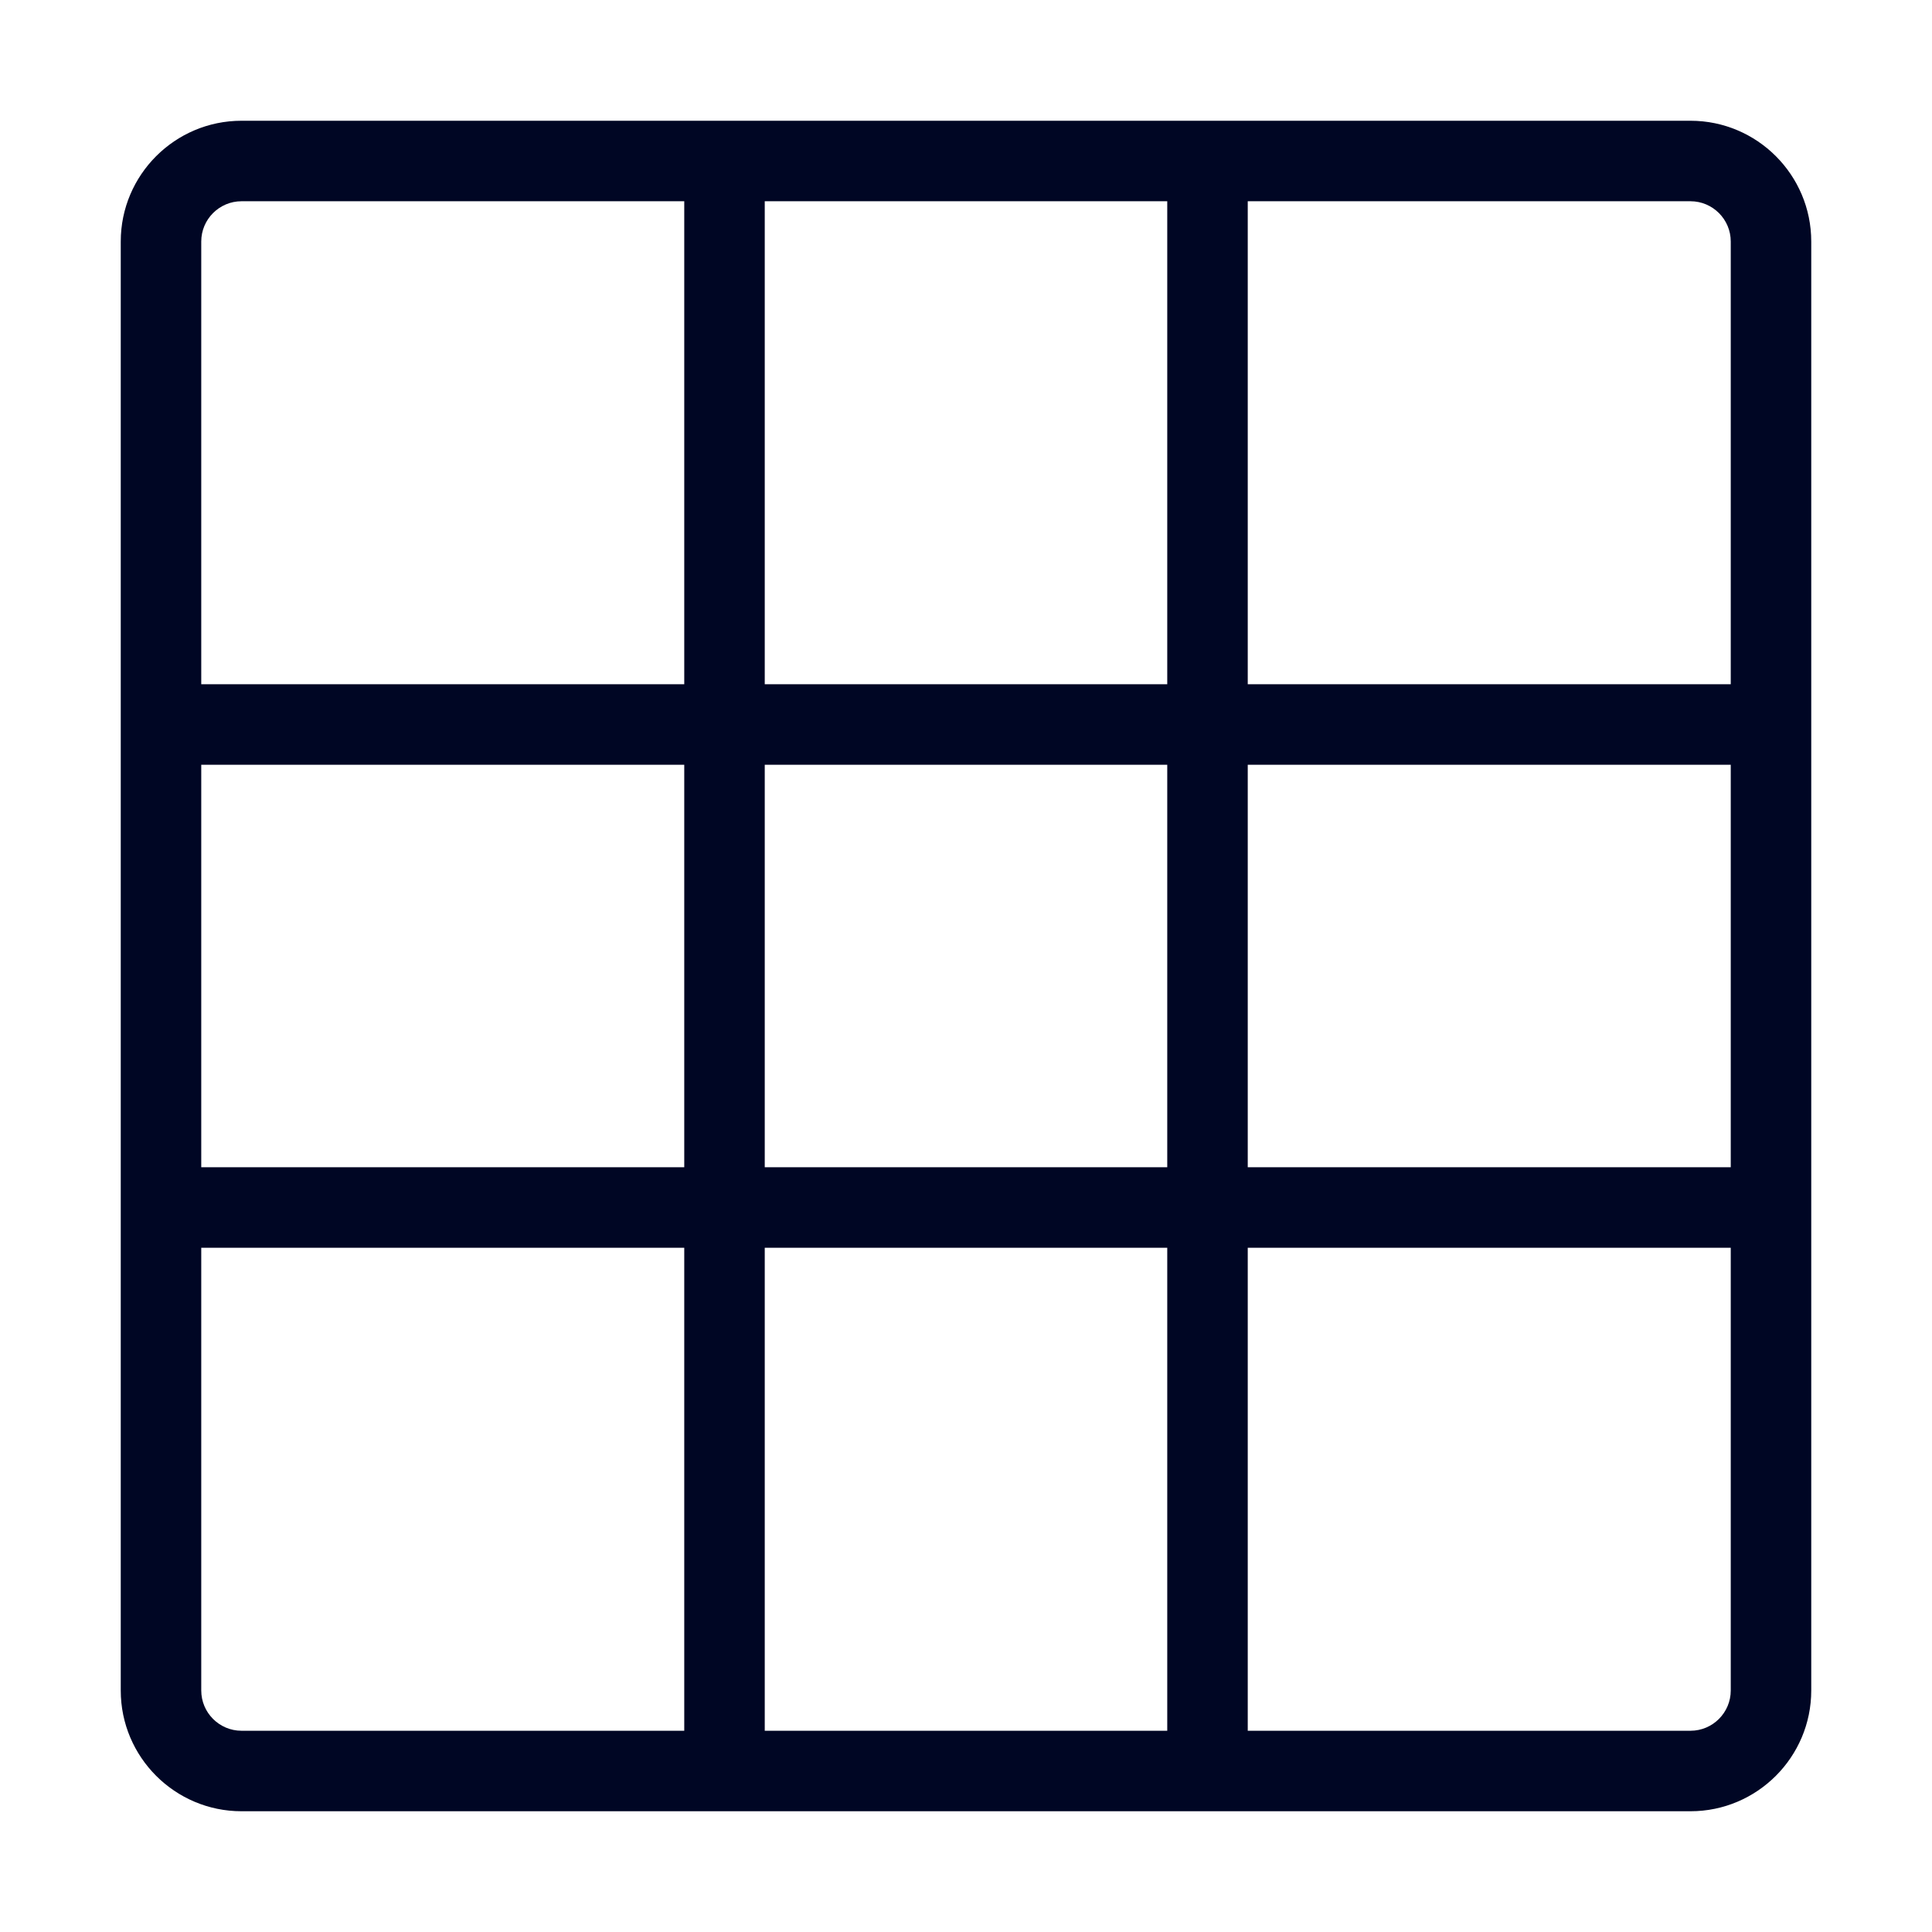 <svg width="24" height="24" viewBox="0 0 24 24" fill="none" xmlns="http://www.w3.org/2000/svg">
<path fill-rule="evenodd" clip-rule="evenodd" d="M15.5 8.5V2.5H21C21.276 2.5 21.5 2.725 21.5 3V8.5H15.5ZM15.5 14.5H21.5V9.5H15.5V14.5ZM21.5 21C21.5 21.275 21.276 21.5 21 21.5H15.5V15.5H21.5V21ZM9.5 21.5H14.5V15.5H9.5V21.5ZM3 21.5C2.724 21.5 2.5 21.275 2.5 21V15.5H8.5V21.5H3ZM2.5 14.5H8.5V9.5H2.5V14.5ZM2.5 3C2.5 2.725 2.724 2.5 3 2.5H8.5V8.5H2.5V3ZM9.5 14.5H14.5V9.5H9.5V14.5ZM9.5 8.5H14.5V2.5H9.5V8.5ZM21 1.5H15.5H14.5H9.5H8.5H3C2.173 1.5 1.5 2.173 1.5 3V8.5V9.5V14.5V15.5V21C1.5 21.827 2.173 22.5 3 22.5H8.5H9.5H14.5H15.5H21C21.827 22.5 22.5 21.827 22.5 21V15.5V14.5V9.5V8.5V3C22.5 2.173 21.827 1.5 21 1.5Z" fill="#000624"/>
</svg>
